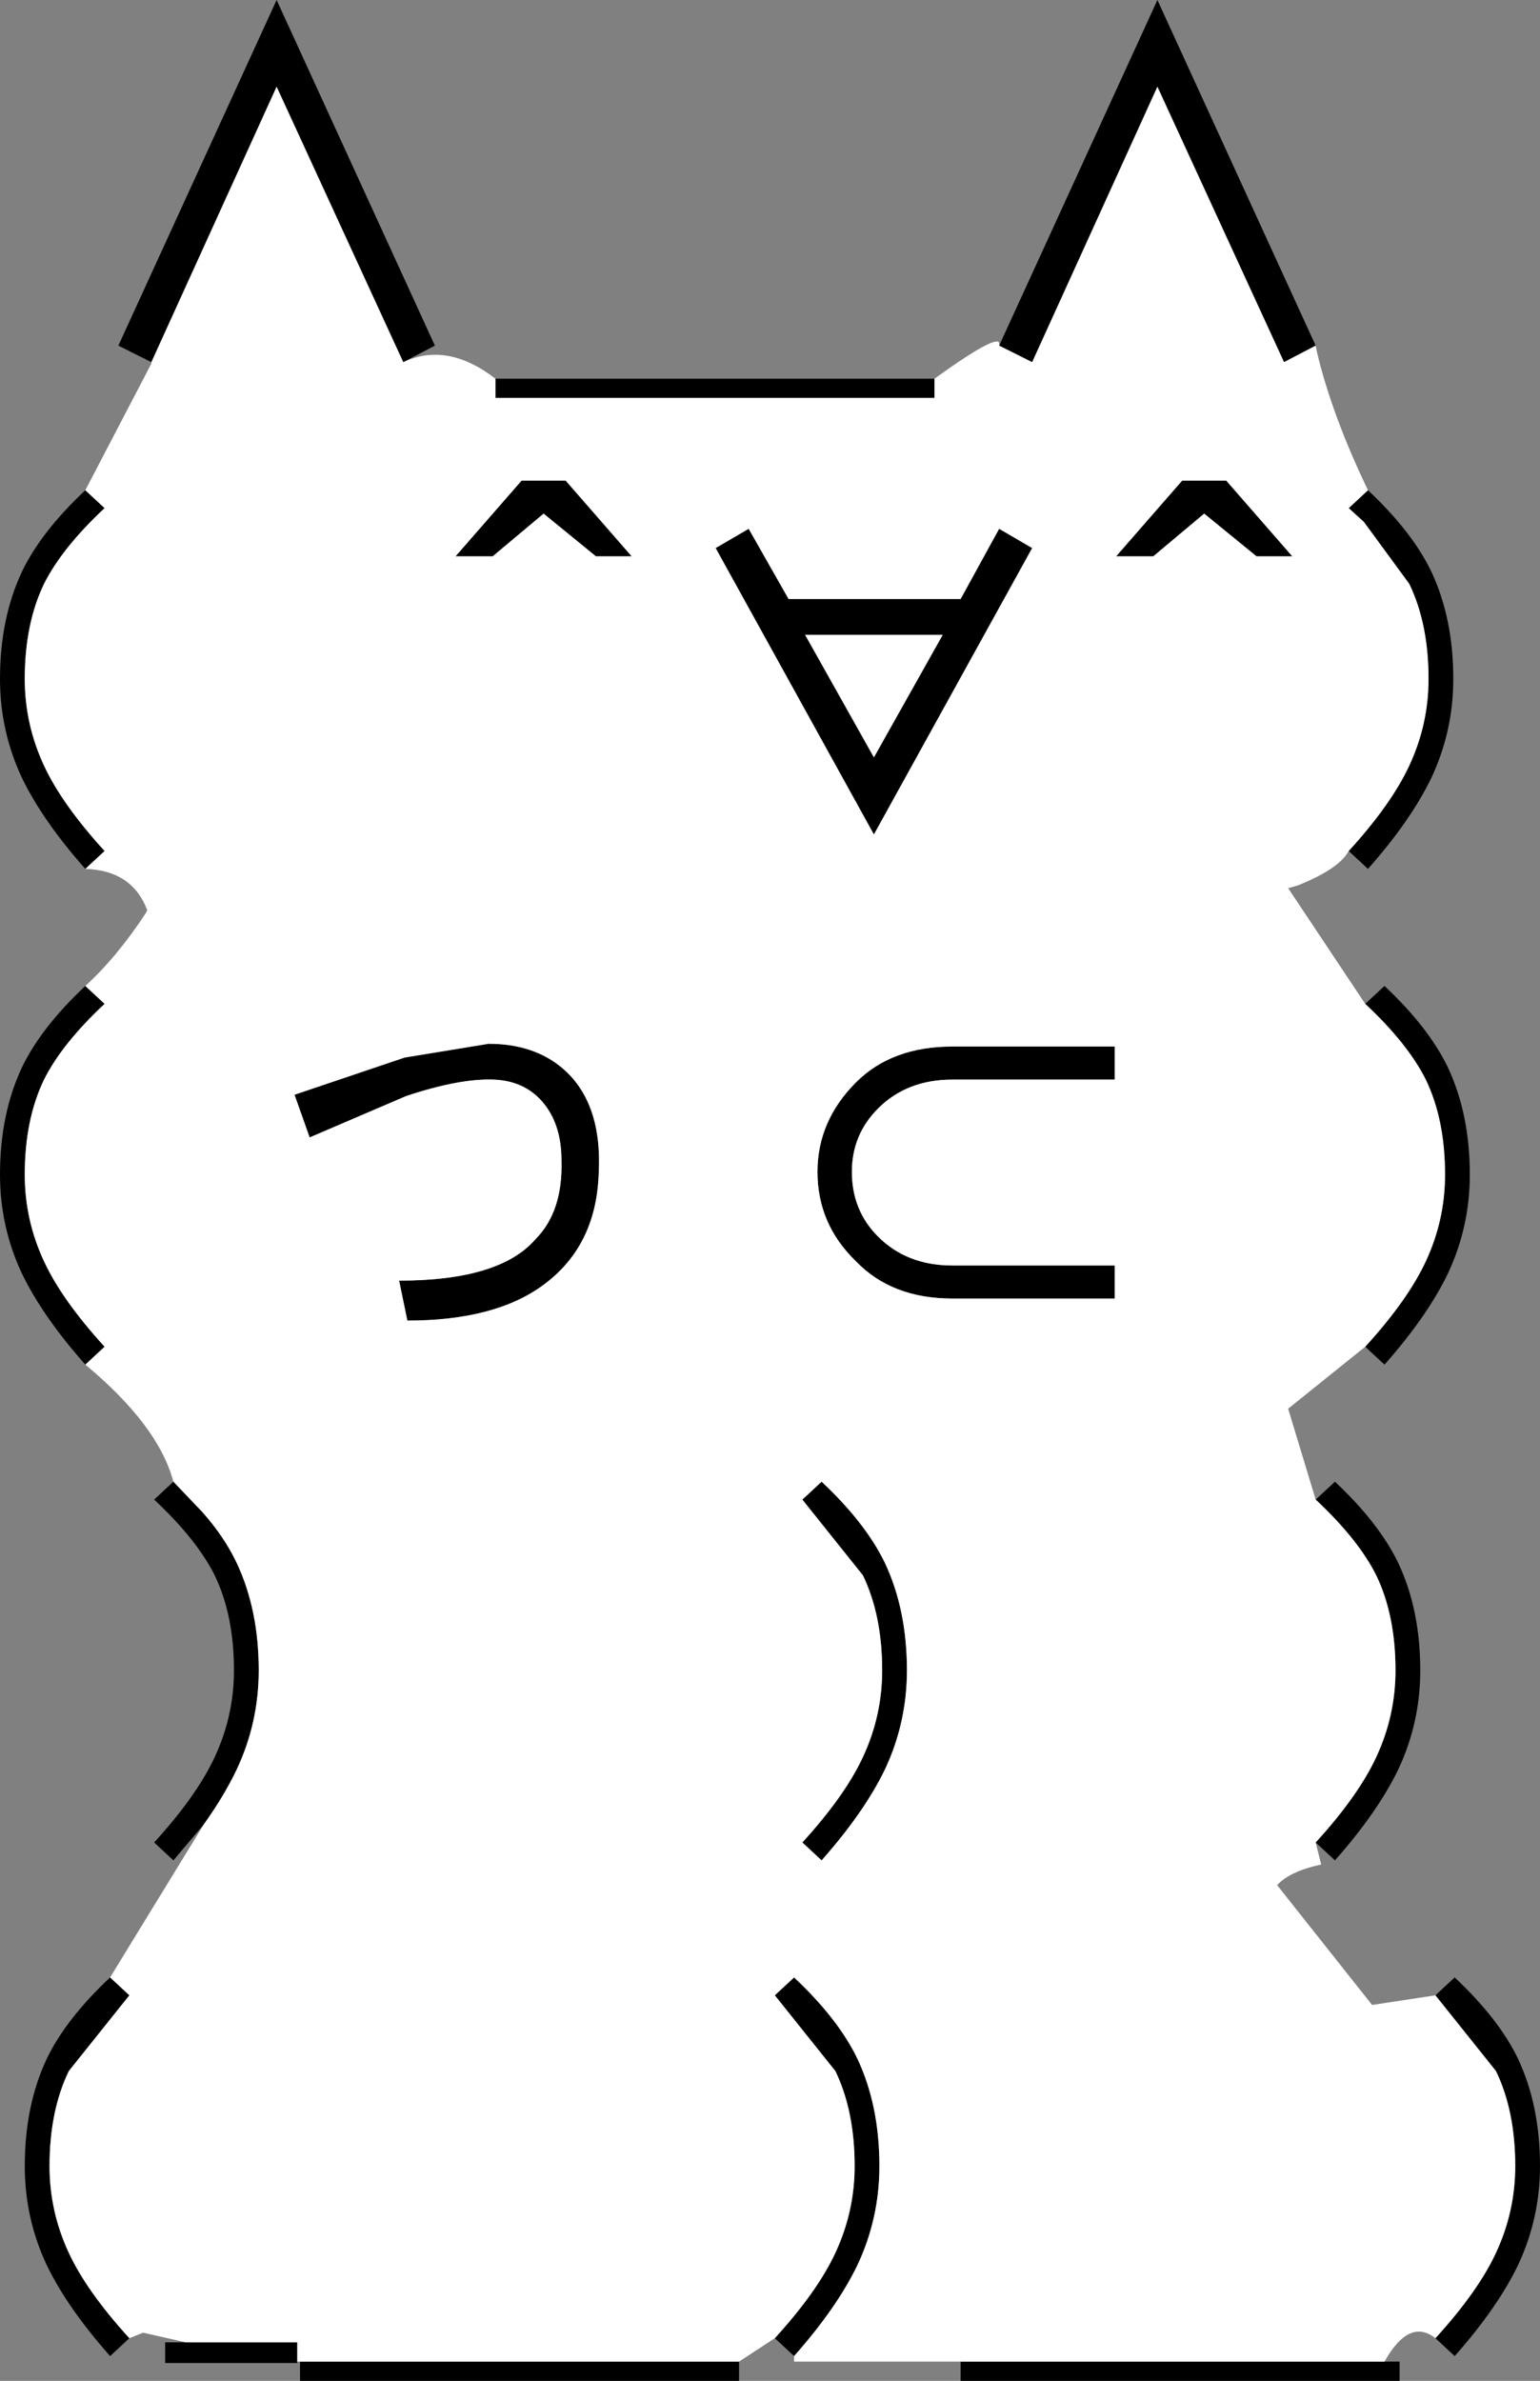 <svg xmlns:xlink="http://www.w3.org/1999/xlink" height="86.45px" width="55.95px" xmlns="http://www.w3.org/2000/svg">
  <rect width="100%" height="100%" fill="#808080" stroke="none"/>
  <g transform="matrix(1.0, 0.0, 0.0, 1.0, 28.45, 86.5)">
    <path d="M-22.95 -73.35 L-24.15 -73.95 -18.4 -86.5 -12.65 -73.95 -13.8 -73.35 -18.4 -83.35 -22.95 -73.35 M-10.45 -72.75 L5.5 -72.75 5.5 -72.05 -10.45 -72.05 -10.45 -72.75 M7.85 -73.95 L13.6 -86.5 19.35 -73.95 18.2 -73.35 13.6 -83.35 9.05 -73.35 7.85 -73.95 M21.25 -68.7 Q22.85 -67.2 23.55 -65.75 24.35 -64.05 24.35 -61.85 24.35 -59.95 23.55 -58.25 22.8 -56.7 21.25 -54.95 L20.55 -55.6 Q22.1 -57.3 22.75 -58.7 23.45 -60.2 23.45 -61.85 23.45 -63.85 22.75 -65.3 L21.1 -67.55 20.55 -68.05 21.25 -68.7 M21.15 -50.05 L21.85 -50.7 Q23.45 -49.2 24.15 -47.75 24.95 -46.05 24.95 -43.85 24.95 -41.95 24.15 -40.25 23.4 -38.7 21.85 -36.95 L21.15 -37.6 Q22.7 -39.3 23.35 -40.7 24.05 -42.2 24.05 -43.85 24.05 -45.85 23.35 -47.3 22.7 -48.6 21.15 -50.05 M19.35 -32.05 L20.05 -32.7 Q21.65 -31.2 22.35 -29.75 23.15 -28.05 23.15 -25.85 23.15 -23.95 22.35 -22.25 21.6 -20.7 20.05 -18.95 L19.35 -19.6 Q20.9 -21.3 21.55 -22.7 22.25 -24.2 22.25 -25.85 22.25 -27.85 21.55 -29.3 20.9 -30.6 19.35 -32.05 M23.7 -14.05 L24.4 -14.7 Q26.0 -13.2 26.7 -11.75 27.5 -10.05 27.5 -7.85 27.5 -5.95 26.7 -4.25 25.95 -2.7 24.4 -0.95 L23.7 -1.6 Q25.25 -3.3 25.9 -4.7 26.6 -6.2 26.6 -7.85 26.6 -9.85 25.9 -11.3 L23.7 -14.05 M21.85 -0.75 L22.4 -0.75 22.4 -0.05 6.45 -0.05 6.45 -0.75 21.85 -0.75 M0.4 -0.95 L-0.3 -1.6 Q1.25 -3.3 1.9 -4.7 2.6 -6.2 2.6 -7.85 2.6 -9.85 1.9 -11.3 L-0.3 -14.05 0.4 -14.7 Q2.0 -13.2 2.7 -11.75 3.5 -10.05 3.5 -7.85 3.5 -5.95 2.7 -4.25 1.95 -2.7 0.4 -0.95 M-1.6 -0.75 L-1.6 -0.05 -17.55 -0.05 -17.55 -0.75 -1.6 -0.75 M-17.65 -0.75 L-17.65 -0.7 -22.45 -0.7 -22.45 -1.45 -21.7 -1.45 -17.65 -1.45 -17.65 -0.75 M-23.75 -1.6 L-24.45 -0.95 Q-26.0 -2.7 -26.75 -4.25 -27.55 -5.95 -27.55 -7.85 -27.55 -10.05 -26.75 -11.75 -26.05 -13.2 -24.45 -14.7 L-23.75 -14.05 -25.95 -11.3 Q-26.65 -9.85 -26.65 -7.85 -26.65 -6.2 -25.95 -4.7 -25.3 -3.3 -23.75 -1.6 M-21.05 -20.25 L-22.15 -18.95 -22.85 -19.6 Q-21.3 -21.3 -20.65 -22.7 -19.95 -24.2 -19.95 -25.85 -19.95 -27.85 -20.65 -29.3 -21.3 -30.6 -22.85 -32.05 L-22.15 -32.7 -21.1 -31.6 Q-20.3 -30.7 -19.85 -29.75 -19.05 -28.05 -19.05 -25.85 -19.05 -23.95 -19.85 -22.25 -20.3 -21.3 -21.05 -20.25 M-25.35 -36.95 Q-26.9 -38.7 -27.65 -40.25 -28.45 -41.95 -28.45 -43.85 -28.45 -46.05 -27.65 -47.75 -26.95 -49.2 -25.35 -50.7 L-24.65 -50.05 Q-26.2 -48.6 -26.85 -47.3 -27.55 -45.85 -27.55 -43.85 -27.55 -42.2 -26.85 -40.7 -26.2 -39.3 -24.65 -37.6 L-25.35 -36.95 M-25.35 -54.95 Q-26.9 -56.7 -27.65 -58.25 -28.45 -59.95 -28.45 -61.85 -28.45 -64.05 -27.65 -65.75 -26.95 -67.2 -25.35 -68.7 L-24.65 -68.05 Q-26.2 -66.6 -26.85 -65.3 -27.55 -63.85 -27.55 -61.85 -27.55 -60.2 -26.85 -58.7 -26.2 -57.3 -24.65 -55.6 L-25.35 -54.95 M0.8 -63.45 L3.3 -59.0 5.8 -63.45 0.8 -63.45 M0.2 -64.75 L6.45 -64.75 7.85 -67.3 9.05 -66.6 3.3 -56.2 -2.45 -66.6 -1.25 -67.3 0.2 -64.75 M-11.9 -66.3 L-9.5 -69.05 -7.9 -69.05 -5.5 -66.3 -6.8 -66.3 -8.7 -67.85 -10.55 -66.3 -11.9 -66.3 M3.45 -41.6 Q4.5 -40.55 6.15 -40.55 L12.05 -40.55 12.05 -39.35 6.15 -39.35 Q3.95 -39.35 2.65 -40.7 1.25 -42.05 1.25 -43.95 1.25 -45.8 2.65 -47.2 3.95 -48.5 6.15 -48.5 L12.05 -48.5 12.05 -47.3 6.15 -47.3 Q4.5 -47.3 3.45 -46.25 2.5 -45.3 2.5 -43.95 2.5 -42.55 3.45 -41.6 M-8.75 -46.5 Q-9.4 -47.25 -10.5 -47.3 -11.75 -47.35 -13.7 -46.7 L-17.2 -45.2 -17.75 -46.75 -13.75 -48.1 -10.7 -48.6 Q-9.05 -48.6 -8.0 -47.7 -6.55 -46.45 -6.7 -43.85 -6.8 -41.25 -8.7 -39.85 -10.45 -38.55 -13.65 -38.55 L-13.95 -40.0 Q-10.3 -40.0 -9.0 -41.5 -8.0 -42.5 -8.05 -44.35 -8.05 -45.7 -8.75 -46.5 M4.5 -25.85 Q4.5 -23.95 3.7 -22.25 2.95 -20.7 1.4 -18.95 L0.7 -19.6 Q2.25 -21.3 2.9 -22.7 3.6 -24.2 3.6 -25.85 3.6 -27.85 2.9 -29.3 L0.7 -32.05 1.4 -32.7 Q3.0 -31.2 3.7 -29.75 4.5 -28.05 4.5 -25.85 M17.2 -66.3 L15.3 -67.85 13.45 -66.3 12.1 -66.3 14.5 -69.05 16.1 -69.05 18.5 -66.3 17.2 -66.3" fill="#000000" fill-rule="evenodd" stroke="none"/>
    <path d="M-25.35 -68.7 L-22.95 -73.3 -22.95 -73.35 -18.4 -83.35 -13.8 -73.35 Q-12.2 -74.1 -10.45 -72.75 L-10.45 -72.05 5.5 -72.05 5.5 -72.75 Q8.0 -74.55 7.85 -73.95 L9.05 -73.35 13.6 -83.35 18.2 -73.35 19.35 -73.95 19.4 -73.7 Q19.95 -71.4 21.25 -68.7 L20.55 -68.05 21.1 -67.55 22.75 -65.3 Q23.45 -63.85 23.45 -61.85 23.45 -60.2 22.75 -58.7 22.1 -57.3 20.55 -55.6 20.2 -54.95 18.7 -54.35 L18.35 -54.25 21.15 -50.05 Q22.7 -48.6 23.35 -47.3 24.05 -45.85 24.05 -43.85 24.05 -42.2 23.35 -40.7 22.7 -39.3 21.15 -37.6 L18.35 -35.35 19.35 -32.05 Q20.9 -30.6 21.55 -29.3 22.25 -27.85 22.25 -25.85 22.25 -24.2 21.55 -22.7 20.9 -21.3 19.35 -19.6 L19.55 -18.8 Q18.4 -18.55 17.95 -18.05 L21.4 -13.7 23.7 -14.05 25.9 -11.3 Q26.6 -9.85 26.6 -7.85 26.6 -6.2 25.9 -4.7 25.25 -3.3 23.7 -1.6 22.75 -2.35 21.85 -0.75 L6.45 -0.75 0.4 -0.75 0.4 -0.95 Q1.95 -2.7 2.7 -4.25 3.5 -5.95 3.5 -7.85 3.5 -10.05 2.7 -11.75 2.0 -13.2 0.4 -14.7 L-0.3 -14.05 1.9 -11.3 Q2.6 -9.85 2.6 -7.85 2.6 -6.2 1.9 -4.7 1.25 -3.3 -0.3 -1.6 L-1.6 -0.75 -17.55 -0.75 -17.65 -0.75 -17.65 -1.45 -21.7 -1.45 -23.25 -1.8 -23.75 -1.6 Q-25.3 -3.3 -25.95 -4.7 -26.65 -6.2 -26.65 -7.85 -26.65 -9.85 -25.95 -11.3 L-23.75 -14.05 -24.45 -14.7 -21.05 -20.25 Q-20.3 -21.3 -19.85 -22.25 -19.05 -23.95 -19.05 -25.85 -19.05 -28.05 -19.85 -29.75 -20.3 -30.7 -21.1 -31.6 L-22.15 -32.7 Q-22.7 -34.75 -25.35 -36.95 L-24.65 -37.6 Q-26.2 -39.3 -26.85 -40.7 -27.55 -42.2 -27.55 -43.85 -27.55 -45.85 -26.85 -47.3 -26.2 -48.6 -24.65 -50.05 L-25.35 -50.7 Q-24.2 -51.75 -23.15 -53.35 L-23.1 -53.45 Q-23.65 -54.9 -25.35 -54.95 L-24.65 -55.6 Q-26.2 -57.3 -26.85 -58.7 -27.55 -60.2 -27.55 -61.85 -27.55 -63.85 -26.85 -65.3 -26.2 -66.6 -24.65 -68.05 L-25.35 -68.7 M17.2 -66.3 L18.5 -66.3 16.1 -69.05 14.5 -69.05 12.1 -66.3 13.45 -66.3 15.3 -67.85 17.2 -66.3 M4.5 -25.85 Q4.5 -28.05 3.7 -29.75 3.0 -31.2 1.4 -32.7 L0.7 -32.05 2.9 -29.3 Q3.6 -27.85 3.6 -25.85 3.6 -24.2 2.9 -22.7 2.25 -21.3 0.7 -19.6 L1.4 -18.95 Q2.95 -20.7 3.7 -22.25 4.5 -23.95 4.5 -25.85 M-8.75 -46.5 Q-8.05 -45.7 -8.05 -44.35 -8.0 -42.5 -9.0 -41.5 -10.3 -40.0 -13.95 -40.0 L-13.65 -38.55 Q-10.45 -38.55 -8.7 -39.85 -6.8 -41.25 -6.7 -43.85 -6.55 -46.45 -8.0 -47.7 -9.05 -48.6 -10.7 -48.6 L-13.75 -48.1 -17.75 -46.75 -17.2 -45.2 -13.7 -46.7 Q-11.75 -47.35 -10.5 -47.3 -9.4 -47.25 -8.75 -46.5 M3.45 -41.6 Q2.5 -42.55 2.5 -43.95 2.5 -45.3 3.45 -46.25 4.5 -47.3 6.15 -47.3 L12.05 -47.3 12.05 -48.5 6.15 -48.5 Q3.95 -48.5 2.65 -47.2 1.25 -45.8 1.25 -43.95 1.25 -42.05 2.65 -40.7 3.95 -39.35 6.15 -39.35 L12.05 -39.35 12.05 -40.55 6.15 -40.55 Q4.5 -40.55 3.45 -41.6 M-11.9 -66.3 L-10.55 -66.3 -8.7 -67.85 -6.8 -66.3 -5.5 -66.3 -7.9 -69.05 -9.5 -69.05 -11.9 -66.3 M0.2 -64.75 L-1.25 -67.3 -2.45 -66.6 3.3 -56.2 9.05 -66.6 7.85 -67.3 6.45 -64.75 0.2 -64.75 M0.8 -63.45 L5.8 -63.45 3.3 -59.0 0.8 -63.45" fill="#ffffff" fill-rule="evenodd" stroke="none"/>
  </g>
</svg>
